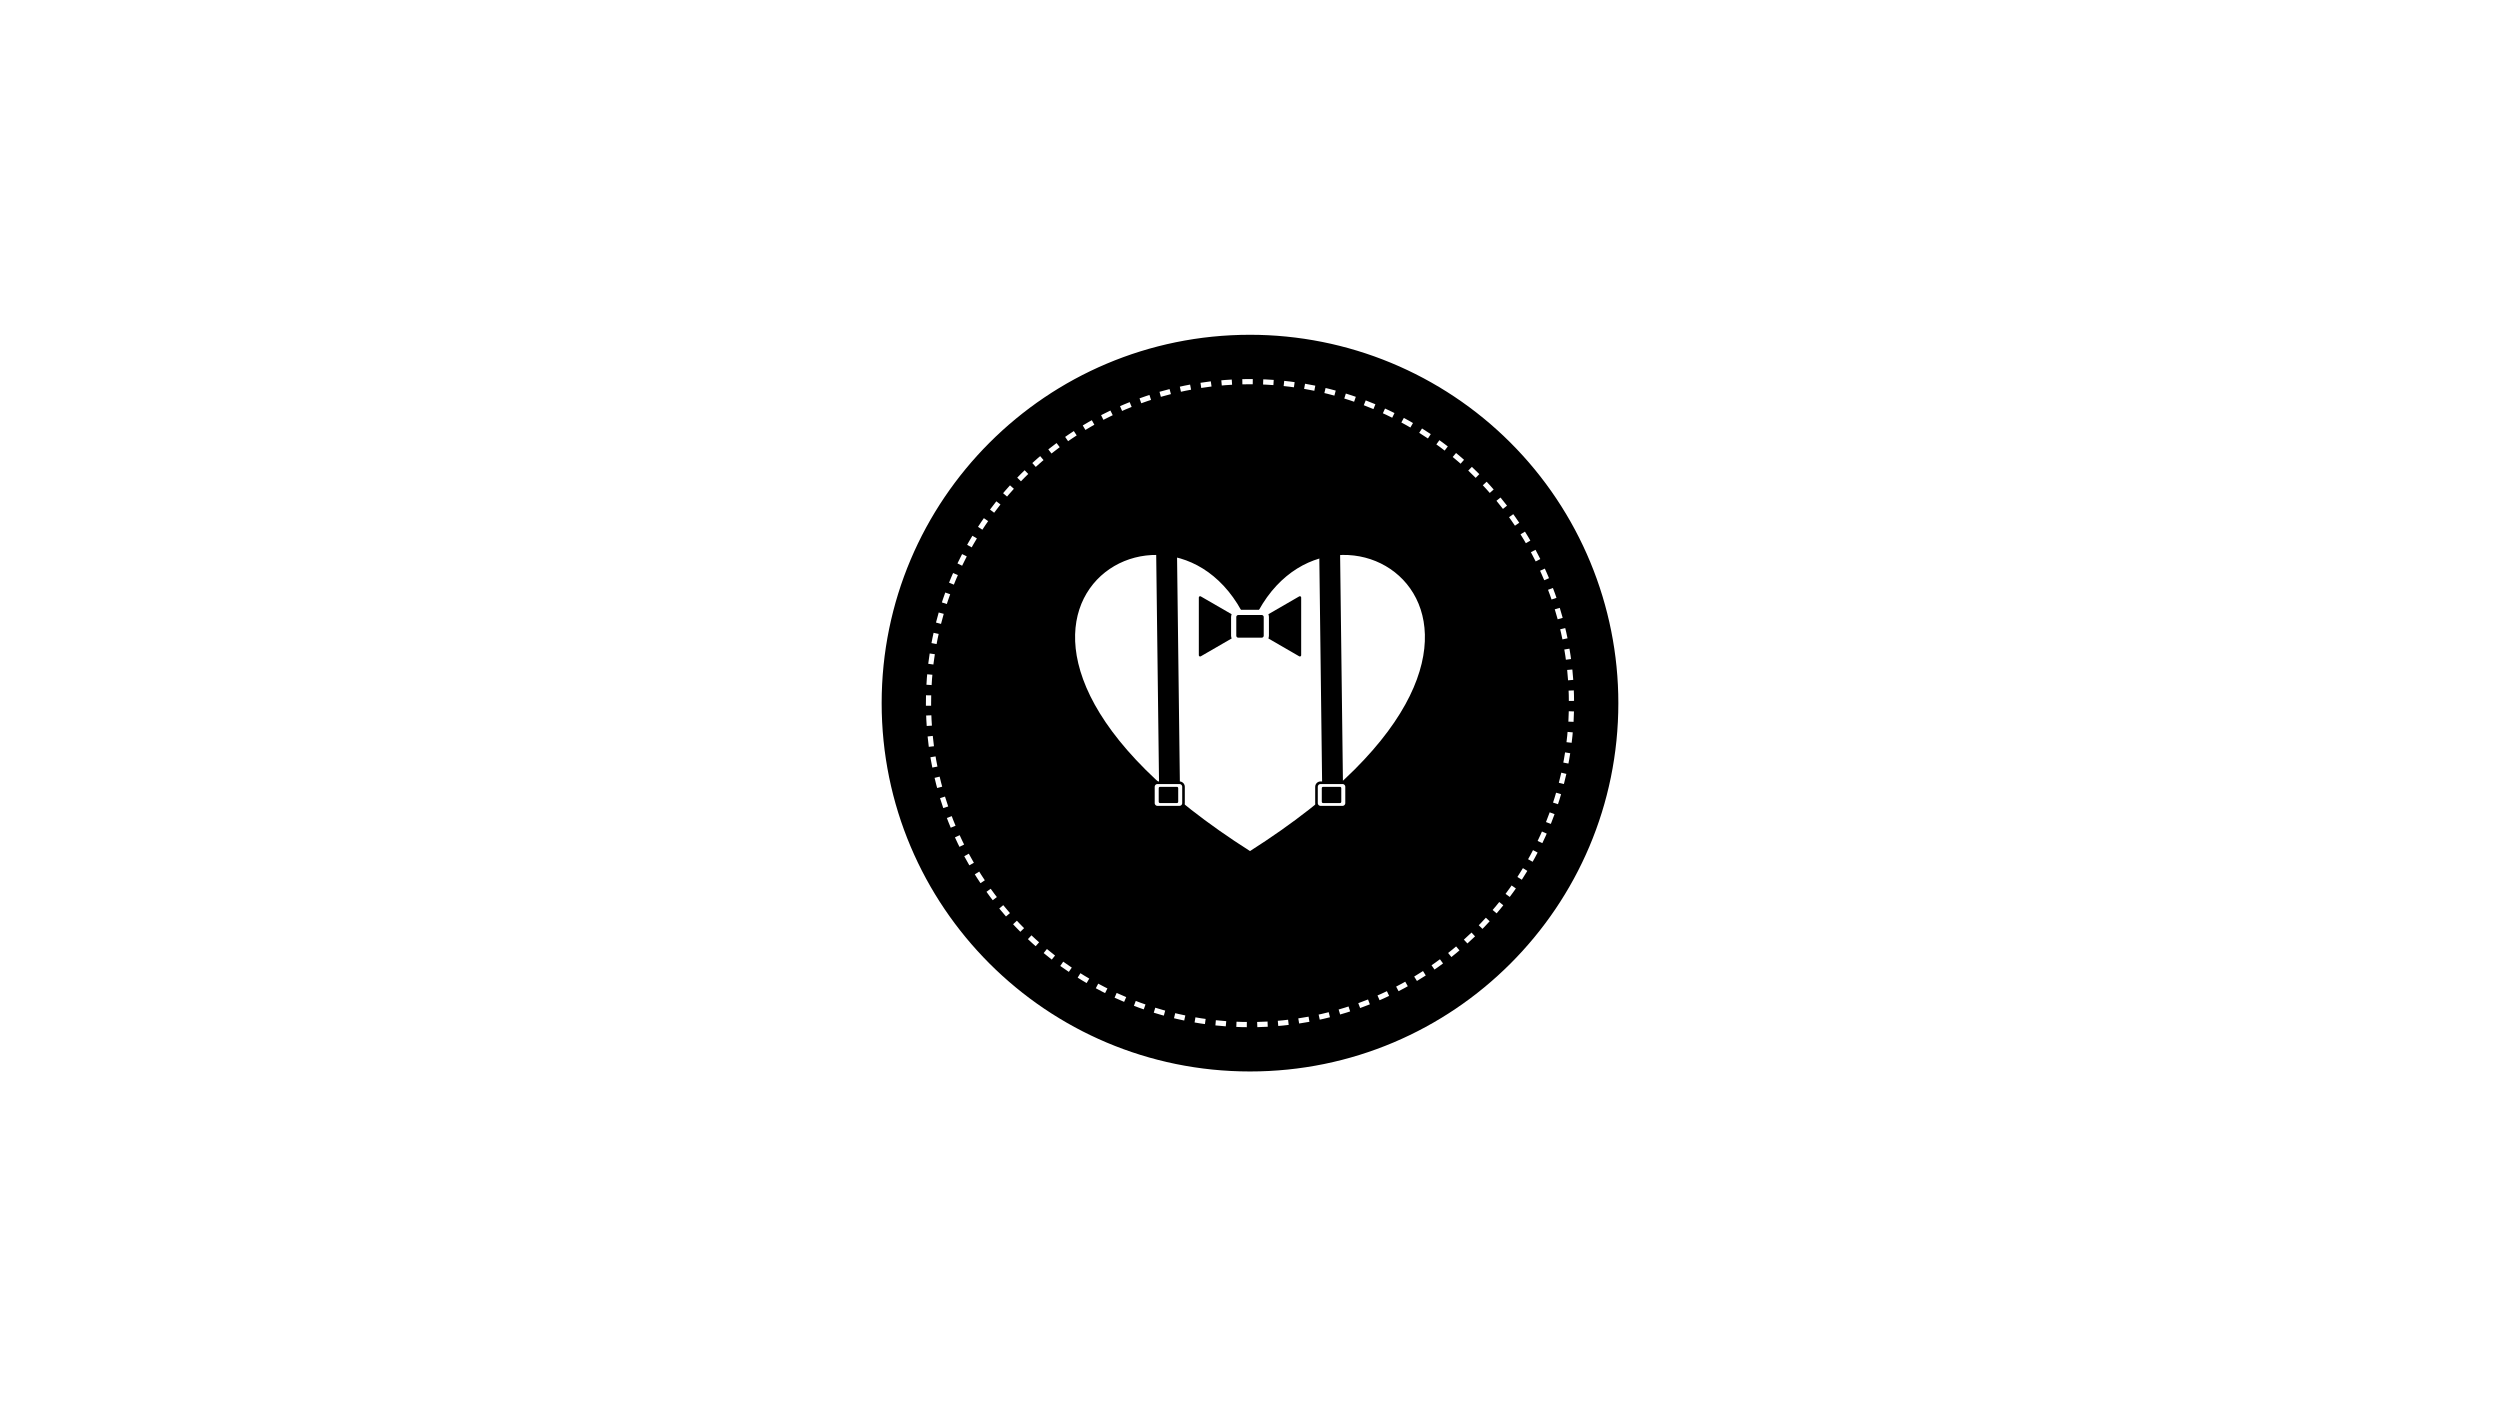 <?xml version="1.0" standalone="yes"?>

<svg version="1.1" viewBox="0.0 0.0 960.0 540.0" fill="none" stroke="none" stroke-linecap="square" stroke-miterlimit="10" xmlns="http://www.w3.org/2000/svg" xmlns:xlink="http://www.w3.org/1999/xlink"><rect x="0.0" y="0.0" width="960.0" height="540.0" fill="#808080" stroke="none"/><clipPath id="g10312da0b5_0_239.0"><path d="m0 0l960.0 0l0 540.0l-960.0 0l0 -540.0z" clip-rule="nonzero"></path></clipPath><g clip-path="url(#g10312da0b5_0_239.0)"><path fill="#ffffff" d="m0 0l960.0 0l0 540.0l-960.0 0z" fill-rule="nonzero"></path><path fill="#000000" d="m339.055 270.0l0 0c0 -77.842 63.103 -140.945 140.945 -140.945l0 0c37.381 0 73.231 14.85 99.663 41.282c26.432 26.432 41.282 62.282 41.282 99.663l0 0c0 77.842 -63.103 140.945 -140.945 140.945l0 0c-77.842 0 -140.945 -63.103 -140.945 -140.945z" fill-rule="nonzero"></path><path stroke="#000000" stroke-width="1.0" stroke-linejoin="round" stroke-linecap="butt" d="m339.055 270.0l0 0c0 -77.842 63.103 -140.945 140.945 -140.945l0 0c37.381 0 73.231 14.85 99.663 41.282c26.432 26.432 41.282 62.282 41.282 99.663l0 0c0 77.842 -63.103 140.945 -140.945 140.945l0 0c-77.842 0 -140.945 -63.103 -140.945 -140.945z" fill-rule="nonzero"></path><path fill="#ffffff" d="m480.0 240.217c27.992 -67.814 137.161 0 0 87.189c-137.161 -87.189 -27.992 -155.003 0 -87.189z" fill-rule="nonzero"></path><path stroke="#000000" stroke-width="1.0" stroke-linejoin="round" stroke-linecap="butt" d="m480.0 240.217c27.992 -67.814 137.161 0 0 87.189c-137.161 -87.189 -27.992 -155.003 0 -87.189z" fill-rule="nonzero"></path><path fill="#000000" fill-opacity="0.0" d="m458.676 276.357l0 0" fill-rule="nonzero"></path><path stroke="#595959" stroke-width="1.0" stroke-linejoin="round" stroke-linecap="butt" d="m458.676 276.357l0 0" fill-rule="nonzero"></path><path fill="#000000" fill-opacity="0.0" d="m447.807 199.087l1.764 141.827" fill-rule="nonzero"></path><path stroke="#000000" stroke-width="8.0" stroke-linejoin="round" stroke-linecap="butt" d="m447.807 199.087l1.764 141.827" fill-rule="nonzero"></path><path fill="#ffffff" d="m442.909 302.134l0 0c0 -0.864 0.7 -1.564 1.564 -1.564l8.43 0c0.415 0 0.813 0.165 1.106 0.458c0.293 0.293 0.458 0.691 0.458 1.106l0 6.257c0 0.864 -0.7 1.564 -1.564 1.564l-8.43 0l0 0c-0.864 0 -1.564 -0.7 -1.564 -1.564z" fill-rule="nonzero"></path><path stroke="#000000" stroke-width="1.0" stroke-linejoin="round" stroke-linecap="butt" d="m442.909 302.134l0 0c0 -0.864 0.7 -1.564 1.564 -1.564l8.43 0c0.415 0 0.813 0.165 1.106 0.458c0.293 0.293 0.458 0.691 0.458 1.106l0 6.257c0 0.864 -0.7 1.564 -1.564 1.564l-8.43 0l0 0c-0.864 0 -1.564 -0.7 -1.564 -1.564z" fill-rule="nonzero"></path><path fill="#000000" d="m445.445 302.648l6.488 0l0 5.228l-6.488 0z" fill-rule="nonzero"></path><path stroke="#000000" stroke-width="1.0" stroke-linejoin="round" stroke-linecap="butt" d="m445.445 302.648l6.488 0l0 5.228l-6.488 0z" fill-rule="nonzero"></path><path fill="#000000" fill-opacity="0.0" d="m510.429 199.087l1.764 141.827" fill-rule="nonzero"></path><path stroke="#000000" stroke-width="8.0" stroke-linejoin="round" stroke-linecap="butt" d="m510.429 199.087l1.764 141.827" fill-rule="nonzero"></path><path fill="#ffffff" d="m505.531 302.134l0 0c0 -0.864 0.7 -1.564 1.564 -1.564l8.43 0c0.415 0 0.813 0.165 1.106 0.458c0.293 0.293 0.458 0.691 0.458 1.106l0 6.257c0 0.864 -0.7 1.564 -1.564 1.564l-8.43 0l0 0c-0.864 0 -1.564 -0.7 -1.564 -1.564z" fill-rule="nonzero"></path><path stroke="#000000" stroke-width="1.0" stroke-linejoin="round" stroke-linecap="butt" d="m505.531 302.134l0 0c0 -0.864 0.7 -1.564 1.564 -1.564l8.43 0c0.415 0 0.813 0.165 1.106 0.458c0.293 0.293 0.458 0.691 0.458 1.106l0 6.257c0 0.864 -0.7 1.564 -1.564 1.564l-8.43 0l0 0c-0.864 0 -1.564 -0.7 -1.564 -1.564z" fill-rule="nonzero"></path><path fill="#000000" d="m474.712 237.618l0 0c0 -0.801 0.65 -1.451 1.451 -1.451l6.928 0c0.385 0 0.754 0.153 1.026 0.425c0.272 0.272 0.425 0.641 0.425 1.026l0 5.803c0 0.801 -0.65 1.451 -1.451 1.451l-6.928 0c-0.801 0 -1.451 -0.65 -1.451 -1.451z" fill-rule="nonzero"></path><path stroke="#000000" stroke-width="1.0" stroke-linejoin="round" stroke-linecap="butt" d="m474.712 237.618l0 0c0 -0.801 0.65 -1.451 1.451 -1.451l6.928 0c0.385 0 0.754 0.153 1.026 0.425c0.272 0.272 0.425 0.641 0.425 1.026l0 5.803c0 0.801 -0.65 1.451 -1.451 1.451l-6.928 0c-0.801 0 -1.451 -0.65 -1.451 -1.451z" fill-rule="nonzero"></path><path fill="#000000" d="m499.151 251.591l-19.151 -11.072l19.151 -11.072z" fill-rule="nonzero"></path><path stroke="#000000" stroke-width="1.0" stroke-linejoin="round" stroke-linecap="butt" d="m499.151 251.591l-19.151 -11.072l19.151 -11.072z" fill-rule="nonzero"></path><path fill="#000000" d="m460.85 229.447l19.151 11.072l-19.151 11.072z" fill-rule="nonzero"></path><path stroke="#000000" stroke-width="1.0" stroke-linejoin="round" stroke-linecap="butt" d="m460.85 229.447l19.151 11.072l-19.151 11.072z" fill-rule="nonzero"></path><path fill="#000000" d="m508.067 302.648l6.488 0l0 5.228l-6.488 0z" fill-rule="nonzero"></path><path stroke="#000000" stroke-width="1.0" stroke-linejoin="round" stroke-linecap="butt" d="m508.067 302.648l6.488 0l0 5.228l-6.488 0z" fill-rule="nonzero"></path><path fill="#000000" fill-opacity="0.0" d="m474.22 237.39l0 0c0 -0.864 0.7 -1.564 1.564 -1.564l8.43 0c0.415 0 0.813 0.165 1.106 0.458c0.293 0.293 0.458 0.691 0.458 1.106l0 6.257c0 0.864 -0.7 1.564 -1.564 1.564l-8.43 0l0 0c-0.864 0 -1.564 -0.7 -1.564 -1.564z" fill-rule="nonzero"></path><path stroke="#000000" stroke-width="2.0" stroke-linejoin="round" stroke-linecap="butt" d="m474.22 237.39l0 0c0 -0.864 0.7 -1.564 1.564 -1.564l8.43 0c0.415 0 0.813 0.165 1.106 0.458c0.293 0.293 0.458 0.691 0.458 1.106l0 6.257c0 0.864 -0.7 1.564 -1.564 1.564l-8.43 0l0 0c-0.864 0 -1.564 -0.7 -1.564 -1.564z" fill-rule="nonzero"></path><path fill="#000000" fill-opacity="0.0" d="m473.734 236.949l0 0c0 -0.986 0.799 -1.785 1.785 -1.785l8.966 0c0.473 0 0.927 0.188 1.262 0.523c0.335 0.335 0.523 0.789 0.523 1.262l0 7.139c0 0.986 -0.799 1.785 -1.785 1.785l-8.966 0c-0.986 0 -1.785 -0.799 -1.785 -1.785z" fill-rule="nonzero"></path><path stroke="#ffffff" stroke-width="2.0" stroke-linejoin="round" stroke-linecap="butt" d="m473.734 236.949l0 0c0 -0.986 0.799 -1.785 1.785 -1.785l8.966 0c0.473 0 0.927 0.188 1.262 0.523c0.335 0.335 0.523 0.789 0.523 1.262l0 7.139c0 0.986 -0.799 1.785 -1.785 1.785l-8.966 0c-0.986 0 -1.785 -0.799 -1.785 -1.785z" fill-rule="nonzero"></path><path fill="#000000" fill-opacity="0.0" d="m356.55 270.001l0 0c0 -68.179 55.27 -123.449 123.449 -123.449l0 0c32.741 0 64.14 13.006 87.291 36.157c23.151 23.151 36.157 54.551 36.157 87.292l0 0c0 68.179 -55.27 123.449 -123.449 123.449l0 0c-68.179 0 -123.449 -55.27 -123.449 -123.449z" fill-rule="nonzero"></path><path stroke="#ffffff" stroke-width="2.0" stroke-linejoin="round" stroke-linecap="butt" stroke-dasharray="2.0,6.0" d="m356.55 270.001l0 0c0 -68.179 55.27 -123.449 123.449 -123.449l0 0c32.741 0 64.14 13.006 87.291 36.157c23.151 23.151 36.157 54.551 36.157 87.292l0 0c0 68.179 -55.27 123.449 -123.449 123.449l0 0c-68.179 0 -123.449 -55.27 -123.449 -123.449z" fill-rule="nonzero"></path></g></svg>

